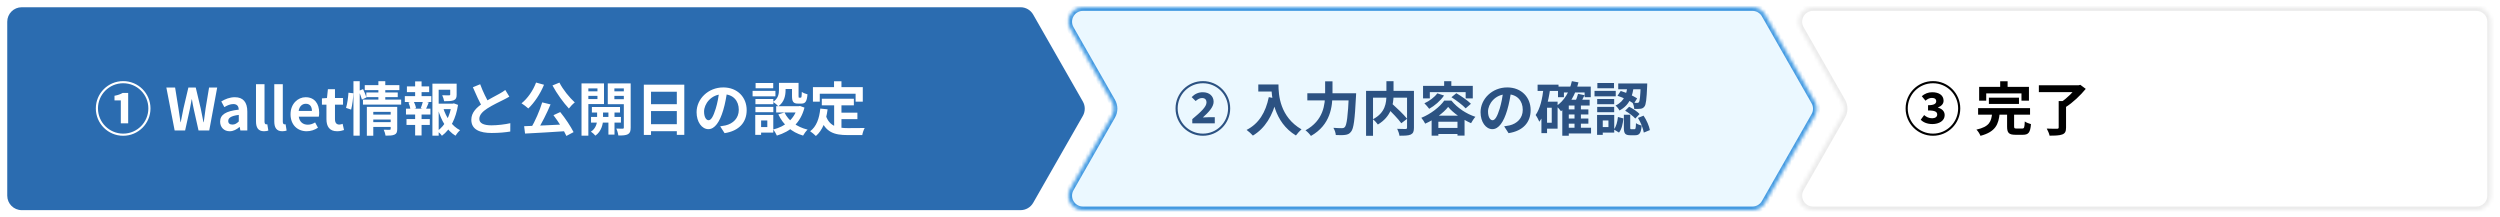 <svg width="690" height="60" viewBox="0 0 690 60" fill="none" xmlns="http://www.w3.org/2000/svg">
<g filter="url(#filter0_d_1009_12698)">
<path fill-rule="evenodd" clip-rule="evenodd" d="M2 5C2 2.791 3.791 1 6 1H281.679C283.114 1 284.44 1.769 285.152 3.015L298.866 27.015C299.569 28.245 299.569 29.755 298.866 30.985L285.152 54.985C284.44 56.231 283.114 57 281.679 57H6C3.791 57 2 55.209 2 53V5Z" fill="#2B6CB0"/>
</g>
<path d="M34 37.472C38.128 37.472 41.536 34.128 41.536 29.92C41.536 25.76 38.16 22.384 34 22.384C29.824 22.384 26.448 25.76 26.448 29.92C26.448 34.096 29.824 37.472 34 37.472ZM34 36.88C30.16 36.88 27.04 33.76 27.04 29.92C27.04 26.112 30.128 22.976 34 22.976C37.84 22.976 40.944 26.08 40.944 29.92C40.944 33.76 37.84 36.88 34 36.88ZM33.344 34.048H35.376V25.648H33.856C33.216 26.016 32.56 26.256 31.6 26.432V27.712H33.344V34.048ZM48.201 36H51.097L52.393 30.144C52.569 29.232 52.745 28.304 52.905 27.408H52.969C53.113 28.304 53.273 29.232 53.481 30.144L54.793 36H57.753L59.945 24.16H57.705L56.745 29.936C56.585 31.184 56.393 32.448 56.233 33.728H56.153C55.881 32.448 55.657 31.168 55.401 29.936L54.025 24.16H51.993L50.633 29.936C50.377 31.184 50.121 32.448 49.881 33.728H49.817C49.625 32.448 49.449 31.184 49.257 29.936L48.329 24.16H45.913L48.201 36ZM63.394 36.224C64.418 36.224 65.314 35.728 66.097 35.056H66.162L66.338 36H68.257V30.784C68.257 28.176 67.09 26.832 64.817 26.832C63.394 26.832 62.13 27.36 61.074 28L61.922 29.568C62.737 29.072 63.553 28.72 64.385 28.72C65.49 28.72 65.858 29.376 65.906 30.256C62.306 30.656 60.754 31.664 60.754 33.568C60.754 35.104 61.794 36.224 63.394 36.224ZM64.162 34.384C63.474 34.384 62.993 34.08 62.993 33.392C62.993 32.576 63.714 31.984 65.906 31.712V33.52C65.329 34.08 64.834 34.384 64.162 34.384ZM72.863 36.224C73.423 36.224 73.791 36.128 74.063 36.032L73.775 34.288C73.615 34.32 73.551 34.32 73.471 34.32C73.247 34.32 73.007 34.144 73.007 33.584V23.248H70.655V33.488C70.655 35.152 71.215 36.224 72.863 36.224ZM77.909 36.224C78.469 36.224 78.838 36.128 79.109 36.032L78.822 34.288C78.662 34.32 78.597 34.32 78.517 34.32C78.293 34.32 78.053 34.144 78.053 33.584V23.248H75.701V33.488C75.701 35.152 76.261 36.224 77.909 36.224ZM84.652 36.224C85.756 36.224 86.876 35.856 87.756 35.248L86.972 33.792C86.316 34.192 85.676 34.416 84.956 34.416C83.628 34.416 82.668 33.664 82.46 32.192H87.996C88.044 31.968 88.092 31.552 88.092 31.104C88.092 28.624 86.828 26.832 84.348 26.832C82.236 26.832 80.188 28.624 80.188 31.536C80.188 34.496 82.14 36.224 84.652 36.224ZM82.428 30.624C82.62 29.312 83.452 28.64 84.396 28.64C85.548 28.64 86.092 29.408 86.092 30.624H82.428ZM93.044 36.224C93.844 36.224 94.468 36.048 94.948 35.888L94.564 34.176C94.308 34.272 93.972 34.384 93.668 34.384C92.884 34.384 92.452 33.904 92.452 32.88V28.896H94.676V27.056H92.452V24.624H90.5L90.244 27.056L88.852 27.152V28.896H90.1V32.88C90.1 34.88 90.916 36.224 93.044 36.224ZM102.642 31.632V32.992H108.178V31.632H102.642ZM100.674 23.504V24.88H110.226V23.504H100.674ZM101.106 25.52V26.816H109.778V25.52H101.106ZM100.178 27.488V28.864H110.722V27.488H100.178ZM102.658 33.712V35.04H108.21V33.712H102.658ZM101.25 29.488V37.456H103.026V30.88H108.098V29.488H101.25ZM107.826 29.488V35.568C107.826 35.76 107.746 35.824 107.538 35.824C107.314 35.84 106.546 35.84 105.906 35.808C106.114 36.256 106.354 36.96 106.418 37.44C107.538 37.44 108.322 37.424 108.898 37.152C109.474 36.896 109.634 36.432 109.634 35.6V29.488H107.826ZM104.434 22.416V27.936H106.338V22.416H104.434ZM97.554 22.416V37.44H99.282V22.416H97.554ZM96.178 25.584C96.082 26.88 95.858 28.672 95.506 29.776L96.914 30.256C97.234 29.008 97.49 27.088 97.522 25.744L96.178 25.584ZM99.026 25.088C99.346 25.856 99.73 26.864 99.89 27.488L101.138 26.896C100.962 26.304 100.546 25.328 100.21 24.592L99.026 25.088ZM120.29 28.608V30.128H125.186V28.608H120.29ZM119.346 23.088V37.44H121.074V24.768H125.234V23.088H119.346ZM124.258 23.088V26.08C124.258 26.256 124.194 26.304 123.938 26.32C123.714 26.32 122.834 26.32 122.05 26.288C122.274 26.752 122.514 27.44 122.578 27.936C123.762 27.936 124.626 27.92 125.25 27.664C125.874 27.408 126.034 26.928 126.034 26.112V23.088H124.258ZM122.306 29.728L120.866 30.096C121.778 33.296 123.346 36.032 125.714 37.456C126.002 36.976 126.562 36.288 126.978 35.936C124.722 34.8 123.106 32.384 122.306 29.728ZM124.626 28.608V28.976C124.226 31.872 122.898 34.64 120.706 36.16C121.122 36.48 121.682 37.04 121.97 37.472C124.37 35.696 125.842 32.592 126.418 28.944L125.266 28.528L124.962 28.608H124.626ZM112.306 23.84V25.424H118.45V23.84H112.306ZM112.194 32.864V34.48H118.626V32.864H112.194ZM111.73 26.528V28.144H119.042V26.528H111.73ZM112.05 30V31.616H118.802V30H112.05ZM114.578 22.464V27.136H116.354V22.464H114.578ZM114.578 30.672V37.392H116.354V30.672H114.578ZM116.754 27.904C116.626 28.48 116.354 29.312 116.13 29.856L117.49 30.24C117.746 29.744 118.018 29.024 118.338 28.288L116.754 27.904ZM112.738 28.288C113.01 28.928 113.25 29.76 113.314 30.272L114.818 29.856C114.754 29.36 114.466 28.528 114.162 27.936L112.738 28.288ZM140.578 26.672L139.458 24.832C139.042 25.168 138.594 25.44 137.986 25.792C137.01 26.352 134.994 27.344 133.474 28.352C131.57 29.6 130.082 31.024 130.082 33.056C130.082 35.808 132.498 36.704 135.698 36.704C137.778 36.704 139.458 36.528 140.834 36.304L140.85 34C139.426 34.336 137.266 34.592 135.634 34.592C133.41 34.592 132.29 33.968 132.29 32.816C132.29 31.712 133.186 30.784 134.514 29.92C135.986 28.976 137.986 28.032 138.978 27.536C139.57 27.248 140.082 26.96 140.578 26.672ZM132.53 23.248L130.514 24.08C131.394 26.144 132.354 28.24 133.234 29.696L135.058 28.64C134.306 27.296 133.298 25.376 132.53 23.248ZM149.65 28.256C148.962 30.544 147.666 33.488 146.514 35.424L148.29 35.984C149.474 34.144 150.898 31.328 151.954 28.816L149.65 28.256ZM144.658 34.832L144.914 36.864C147.954 36.704 152.402 36.464 156.514 36.176L156.562 34.304C152.37 34.512 147.682 34.736 144.658 34.832ZM152.754 31.792C154.098 33.552 155.65 35.984 156.322 37.52L158.306 36.464C157.538 34.928 156.034 32.656 154.626 30.928L152.754 31.792ZM147.954 22.784C147.122 25.008 145.602 27.2 143.938 28.512C144.466 28.832 145.394 29.536 145.81 29.936C147.442 28.4 149.122 25.92 150.146 23.392L147.954 22.784ZM154.402 22.8L152.482 23.584C153.666 25.808 155.506 28.336 157.01 29.952C157.378 29.44 158.114 28.672 158.642 28.272C157.17 26.928 155.346 24.688 154.402 22.8ZM163.362 29.536V31.056H171.122V29.536H163.362ZM163.122 32.272V33.84H171.378V32.272H163.122ZM167.922 30.016V37.152H169.602V30.016H167.922ZM164.802 30.08V33.136C164.802 33.952 164.45 35.504 163.09 36.336C163.49 36.592 164.066 37.104 164.322 37.44C166.002 36.288 166.434 34.176 166.434 33.152V30.08H164.802ZM161.458 25.216V26.464H165.49V25.216H161.458ZM168.882 25.216V26.464H172.93V25.216H168.882ZM172.178 23.024V35.184C172.178 35.424 172.098 35.52 171.842 35.52C171.602 35.52 170.802 35.52 170.098 35.488C170.354 35.984 170.61 36.88 170.658 37.392C171.89 37.408 172.722 37.36 173.314 37.04C173.89 36.72 174.066 36.176 174.066 35.216V23.024H172.178ZM161.634 23.024V24.4H164.898V27.344H161.634V28.72H166.706V23.024H161.634ZM173.154 23.024H167.746V28.752H173.154V27.376H169.57V24.4H173.154V23.024ZM160.498 23.024V37.44H162.386V23.024H160.498ZM177.698 23.376V37.248H179.682V25.312H186.802V37.232H188.866V23.376H177.698ZM179.058 28.752V30.656H187.666V28.752H179.058ZM179.042 34.272V36.208H187.666V34.272H179.042ZM200.706 25.04L198.514 24.976C198.354 26.656 198.002 28.496 197.538 30C196.866 32.16 196.258 33.184 195.57 33.184C194.962 33.184 194.322 32.4 194.322 30.784C194.322 28.768 196.178 26 199.57 26C202.338 26 203.906 27.792 203.906 30.304C203.906 32.656 202.306 34.112 200.274 34.608C199.842 34.704 199.394 34.784 198.77 34.864L199.986 36.752C204.018 36.128 206.082 33.744 206.082 30.384C206.082 26.88 203.57 24.128 199.618 24.128C195.474 24.128 192.258 27.296 192.258 30.976C192.258 33.68 193.73 35.648 195.522 35.648C197.266 35.648 198.642 33.664 199.602 30.432C200.162 28.544 200.482 26.672 200.706 25.04ZM214.994 22.88V24.784C214.994 25.872 214.834 27.152 213.378 28.112C213.762 28.352 214.53 28.992 214.802 29.344C216.482 28.192 216.818 26.336 216.818 24.832V22.88H214.994ZM218.594 22.88V26.496C218.594 28.096 218.978 28.592 220.258 28.592C220.514 28.592 220.946 28.592 221.202 28.592C222.258 28.592 222.706 28.032 222.866 26.032C222.386 25.92 221.634 25.632 221.298 25.36C221.266 26.752 221.202 26.96 221.01 26.96C220.914 26.96 220.674 26.96 220.594 26.96C220.418 26.96 220.402 26.912 220.402 26.464V22.88H218.594ZM216.514 31.04L214.818 31.584C216.194 34.448 218.45 36.48 221.65 37.424C221.906 36.944 222.466 36.16 222.898 35.776C219.89 35.04 217.602 33.312 216.514 31.04ZM220.098 29.312V29.6C219.266 32.848 216.722 34.928 213.394 35.744C213.746 36.144 214.226 36.944 214.418 37.424C218.162 36.288 220.93 33.984 222.034 29.696L220.786 29.248L220.45 29.312H220.098ZM214.226 29.312V31.04H220.85V29.312H214.226ZM215.73 22.88V24.56H219.57V22.88H215.73ZM208.498 27.328V28.768H213.442V27.328H208.498ZM208.546 22.912V24.368H213.41V22.912H208.546ZM208.498 29.504V30.96H213.442V29.504H208.498ZM207.714 25.072V26.592H214.018V25.072H207.714ZM209.378 31.728V33.248H211.778V35.072H209.378V36.592H213.426V31.728H209.378ZM208.45 31.728V37.232H210.066V31.728H208.45ZM226.818 27.248V29.072H235.666V27.248H226.818ZM231.234 31.088V32.88H236.642V31.088H231.234ZM230.226 28.304V35.792L232.242 36.032V28.304H230.226ZM226.402 29.968C226.13 32.72 225.33 34.944 223.602 36.224C224.05 36.512 224.866 37.2 225.186 37.536C227.01 35.968 228.002 33.424 228.418 30.176L226.402 29.968ZM227.954 31.968L226.386 32.496C227.762 36.528 230.258 37.28 233.954 37.28H237.986C238.066 36.704 238.386 35.776 238.658 35.328C237.586 35.36 234.914 35.36 234.066 35.36C231.218 35.36 228.978 34.912 227.954 31.968ZM230.194 22.432V25.36H232.242V22.432H230.194ZM224.37 24.048V28.064H226.258V25.872H236.146V28.064H238.13V24.048H224.37Z" fill="white"/>
<g filter="url(#filter1_d_1009_12698)">
<mask id="path-3-inside-1_1009_12698" fill="white">
<path fill-rule="evenodd" clip-rule="evenodd" d="M487.152 3.015C486.439 1.769 485.114 1 483.679 1H298.893C295.821 1 293.896 4.318 295.42 6.985L306.866 27.015C307.569 28.245 307.569 29.755 306.866 30.985L295.42 51.015C293.896 53.682 295.821 57 298.893 57H483.679C485.114 57 486.439 56.231 487.152 54.985L500.866 30.985C501.569 29.755 501.569 28.245 500.866 27.015L487.152 3.015Z"/>
</mask>
<path fill-rule="evenodd" clip-rule="evenodd" d="M487.152 3.015C486.439 1.769 485.114 1 483.679 1H298.893C295.821 1 293.896 4.318 295.42 6.985L306.866 27.015C307.569 28.245 307.569 29.755 306.866 30.985L295.42 51.015C293.896 53.682 295.821 57 298.893 57H483.679C485.114 57 486.439 56.231 487.152 54.985L500.866 30.985C501.569 29.755 501.569 28.245 500.866 27.015L487.152 3.015Z" fill="#EBF8FF"/>
<path d="M306.866 27.015L305.998 27.512H305.998L306.866 27.015ZM306.866 30.985L305.998 30.488H305.998L306.866 30.985ZM500.866 30.985L501.734 31.481V31.481L500.866 30.985ZM500.866 27.015L501.734 26.519V26.519L500.866 27.015ZM487.152 3.015L488.02 2.519L487.152 3.015ZM487.152 54.985L488.02 55.481L487.152 54.985ZM298.893 2H483.679V0H298.893V2ZM307.734 26.519L296.288 6.488L294.551 7.481L305.998 27.512L307.734 26.519ZM307.734 31.481C308.613 29.944 308.613 28.056 307.734 26.519L305.998 27.512C306.525 28.434 306.525 29.566 305.998 30.488L307.734 31.481ZM296.288 51.512L307.734 31.481L305.998 30.488L294.551 50.519L296.288 51.512ZM483.679 56H298.893V58H483.679V56ZM499.998 30.488L486.283 54.488L488.02 55.481L501.734 31.481L499.998 30.488ZM499.998 27.512C500.525 28.434 500.525 29.566 499.998 30.488L501.734 31.481C502.612 29.944 502.612 28.056 501.734 26.519L499.998 27.512ZM486.283 3.512L499.998 27.512L501.734 26.519L488.02 2.519L486.283 3.512ZM294.551 50.519C292.647 53.853 295.054 58 298.893 58V56C296.589 56 295.145 53.512 296.288 51.512L294.551 50.519ZM483.679 2C484.755 2 485.749 2.577 486.283 3.512L488.02 2.519C487.13 0.961 485.473 0 483.679 0V2ZM483.679 58C485.473 58 487.13 57.039 488.02 55.481L486.283 54.488C485.749 55.423 484.755 56 483.679 56V58ZM298.893 0C295.054 0 292.647 4.147 294.551 7.481L296.288 6.488C295.145 4.488 296.589 2 298.893 2V0Z" fill="#4299E1" mask="url(#path-3-inside-1_1009_12698)"/>
</g>
<path d="M332 37.472C336.128 37.472 339.536 34.128 339.536 29.92C339.536 25.76 336.16 22.384 332 22.384C327.824 22.384 324.448 25.76 324.448 29.92C324.448 34.096 327.824 37.472 332 37.472ZM332 36.88C328.16 36.88 325.04 33.76 325.04 29.92C325.04 26.112 328.128 22.976 332 22.976C335.84 22.976 338.944 26.08 338.944 29.92C338.944 33.76 335.84 36.88 332 36.88ZM329.072 34.048H335.28V32.352H333.568C333.088 32.352 332.448 32.384 331.984 32.416C333.488 31.072 334.96 29.568 334.96 28.096C334.96 26.528 333.792 25.456 331.968 25.456C330.8 25.456 329.792 25.888 328.896 26.8L330 27.888C330.48 27.488 331.04 27.056 331.744 27.056C332.56 27.056 332.992 27.472 332.992 28.288C332.992 29.472 331.424 30.912 329.072 32.88V34.048ZM347.289 23.312V25.264H351.817V23.312H347.289ZM350.873 23.312C350.873 26.576 351.577 33.728 357.673 37.392C358.009 36.912 358.777 36.064 359.225 35.712C353.289 32.24 352.857 26.352 352.857 23.312H350.873ZM350.185 26.816C349.321 31.056 347.401 34.16 344.057 35.856C344.553 36.208 345.449 37.008 345.801 37.424C349.145 35.408 351.273 31.968 352.393 27.216L350.185 26.816ZM360.825 25.744V27.712H373.081V25.744H360.825ZM372.297 25.744V26.128C372.025 32.032 371.705 34.56 371.145 35.104C370.921 35.312 370.729 35.376 370.409 35.376C369.977 35.376 369.033 35.36 368.009 35.28C368.377 35.84 368.649 36.704 368.681 37.264C369.657 37.312 370.649 37.328 371.257 37.232C371.961 37.136 372.425 36.96 372.889 36.352C373.609 35.504 373.929 33.072 374.249 26.672C374.281 26.4 374.297 25.744 374.297 25.744H372.297ZM365.737 22.448V25.744C365.737 28.832 365.289 33.264 360.313 35.968C360.793 36.304 361.513 37.056 361.817 37.52C367.257 34.448 367.769 29.376 367.769 25.744V22.448H365.737ZM382.601 29.536C384.041 30.896 385.913 32.816 386.761 34.016L388.361 32.784C387.417 31.584 385.481 29.76 384.057 28.48L382.601 29.536ZM382.649 22.416V26.24C382.649 28.336 382.377 31.136 378.921 32.912C379.369 33.248 380.025 33.952 380.297 34.368C383.945 32.192 384.617 28.912 384.617 26.256V22.416H382.649ZM377.033 25.072V37.472H378.953V26.96H389.193V25.072H377.033ZM388.345 25.072V35.216C388.345 35.488 388.249 35.584 387.945 35.6C387.641 35.6 386.569 35.6 385.625 35.552C385.881 36.048 386.185 36.928 386.249 37.456C387.673 37.456 388.697 37.44 389.369 37.136C390.025 36.816 390.249 36.288 390.249 35.248V25.072H388.345ZM396.697 25.76C395.913 26.848 394.521 27.872 393.129 28.512C393.513 28.864 394.185 29.648 394.457 30.032C395.945 29.2 397.561 27.824 398.553 26.368L396.697 25.76ZM400.601 26.832C401.977 27.712 403.721 29.024 404.521 29.904L405.977 28.64C405.097 27.744 403.289 26.512 401.945 25.728L400.601 26.832ZM399.689 29.504C401.049 31.184 403.737 33.008 406.009 34C406.329 33.44 406.761 32.736 407.209 32.24C404.761 31.44 402.281 29.84 400.585 27.76H398.617C397.417 29.472 394.905 31.472 392.281 32.512C392.649 32.928 393.129 33.664 393.353 34.128C395.913 33.008 398.409 31.152 399.689 29.504ZM395.129 31.92V37.44H396.985V33.6H402.265V37.424H404.217V31.92H395.129ZM395.993 35.312V36.992H403.241V35.312H395.993ZM398.585 22.416V24.688H400.569V22.416H398.585ZM392.761 23.696V27.152H394.633V25.424H404.521V27.152H406.489V23.696H392.761ZM417.081 25.04L414.889 24.976C414.729 26.656 414.377 28.496 413.913 30C413.241 32.16 412.633 33.184 411.945 33.184C411.337 33.184 410.697 32.4 410.697 30.784C410.697 28.768 412.553 26 415.945 26C418.713 26 420.281 27.792 420.281 30.304C420.281 32.656 418.681 34.112 416.649 34.608C416.217 34.704 415.769 34.784 415.145 34.864L416.361 36.752C420.393 36.128 422.457 33.744 422.457 30.384C422.457 26.88 419.945 24.128 415.993 24.128C411.849 24.128 408.633 27.296 408.633 30.976C408.633 33.68 410.105 35.648 411.897 35.648C413.641 35.648 415.017 33.664 415.977 30.432C416.537 28.544 416.857 26.672 417.081 25.04ZM432.393 30.192V31.584H438.393V30.192H432.393ZM432.393 32.72V34.128H438.393V32.72H432.393ZM432.361 35.248V36.832H439.129V35.248H432.361ZM430.009 23.904V26.832H431.641V25.52H437.353V26.832H439.049V23.904H430.009ZM434.569 28.848V36H436.329V28.848H434.569ZM432.985 27.52H432.809L431.193 29.184V37.456H432.985V29.12H438.745V27.52H432.985ZM433.833 22.4C433.161 25.392 431.737 27.824 429.545 29.264C429.929 29.584 430.585 30.336 430.841 30.704C433.193 28.976 434.793 26.208 435.657 22.736L433.833 22.4ZM435.545 25.904C435.369 26.608 435.001 27.584 434.681 28.24L436.121 28.608C436.473 28.016 436.905 27.152 437.321 26.272L435.545 25.904ZM424.377 23.36V25.104H430.153V23.36H424.377ZM426.185 28.064V29.728H428.281V33.872H426.185V35.52H429.897V28.064H426.185ZM426.025 24.288C425.705 27.216 425.081 29.984 423.833 31.744C424.169 32.176 424.681 33.152 424.857 33.6C426.489 31.424 427.353 28.032 427.833 24.576L426.025 24.288ZM425.433 28.064V36.752H426.985V28.064H425.433ZM449.193 23.696C448.953 25.696 448.473 27.904 445.881 29.136C446.265 29.44 446.761 30.064 446.969 30.496C449.913 28.944 450.617 26.304 450.921 23.696H449.193ZM446.425 26.432C447.993 26.928 449.897 27.872 450.937 28.624L451.849 27.152C450.777 26.464 448.905 25.584 447.321 25.104L446.425 26.432ZM452.841 23.04V23.328C452.729 26.688 452.585 27.904 452.329 28.208C452.201 28.368 452.057 28.416 451.849 28.4C451.609 28.4 451.129 28.4 450.585 28.352C450.841 28.816 451.033 29.536 451.049 30.064C451.753 30.08 452.409 30.08 452.793 30.016C453.257 29.952 453.561 29.808 453.865 29.408C454.297 28.896 454.457 27.392 454.617 23.744C454.633 23.52 454.633 23.04 454.633 23.04H452.841ZM448.185 31.664V35.2C448.185 36.8 448.489 37.328 449.977 37.328C450.281 37.328 451.017 37.328 451.305 37.328C452.457 37.328 452.921 36.784 453.097 34.672C452.617 34.544 451.865 34.272 451.529 33.984C451.481 35.472 451.417 35.664 451.113 35.664C450.953 35.664 450.425 35.664 450.281 35.664C449.977 35.664 449.945 35.616 449.945 35.168V31.664H448.185ZM446.553 32.288C446.409 33.6 446.089 34.928 445.433 35.728L446.841 36.592C447.609 35.648 447.913 34.128 448.057 32.688L446.553 32.288ZM448.537 30.56C449.561 31.152 450.777 32.064 451.337 32.72L452.521 31.472C451.929 30.8 450.665 29.968 449.641 29.456L448.537 30.56ZM452.073 32.544C452.857 33.776 453.513 35.472 453.689 36.592L455.369 35.904C455.161 34.768 454.457 33.136 453.625 31.92L452.073 32.544ZM446.633 23.04V24.64H453.657V23.04H446.633ZM440.825 27.328V28.768H445.513V27.328H440.825ZM440.873 22.912V24.368H445.465V22.912H440.873ZM440.825 29.504V30.96H445.513V29.504H440.825ZM440.089 25.072V26.592H445.945V25.072H440.089ZM441.657 31.728V33.248H443.929V35.072H441.657V36.592H445.529V31.728H441.657ZM440.793 31.728V37.232H442.361V31.728H440.793Z" fill="#2C5282"/>
<g filter="url(#filter2_d_1009_12698)">
<mask id="path-6-inside-2_1009_12698" fill="white">
<path fill-rule="evenodd" clip-rule="evenodd" d="M496.92 6.985C495.396 4.318 497.321 1 500.393 1H683.5C685.709 1 687.5 2.791 687.5 5V53C687.5 55.209 685.709 57 683.5 57H500.393C497.321 57 495.396 53.682 496.92 51.015L508.366 30.985C509.069 29.755 509.069 28.245 508.366 27.015L496.92 6.985Z"/>
</mask>
<path fill-rule="evenodd" clip-rule="evenodd" d="M496.92 6.985C495.396 4.318 497.321 1 500.393 1H683.5C685.709 1 687.5 2.791 687.5 5V53C687.5 55.209 685.709 57 683.5 57H500.393C497.321 57 495.396 53.682 496.92 51.015L508.366 30.985C509.069 29.755 509.069 28.245 508.366 27.015L496.92 6.985Z" fill="white"/>
<path d="M508.366 30.985L507.498 30.488L508.366 30.985ZM508.366 27.015L507.498 27.512L508.366 27.015ZM496.92 51.015L496.051 50.519L496.92 51.015ZM496.92 6.985L496.051 7.481L496.92 6.985ZM683.5 0H500.393V2H683.5V0ZM688.5 53V5H686.5V53H688.5ZM500.393 58H683.5V56H500.393V58ZM507.498 30.488L496.051 50.519L497.788 51.512L509.234 31.481L507.498 30.488ZM507.498 27.512C508.025 28.434 508.025 29.566 507.498 30.488L509.234 31.481C510.113 29.944 510.113 28.056 509.234 26.519L507.498 27.512ZM496.051 7.481L507.498 27.512L509.234 26.519L497.788 6.488L496.051 7.481ZM500.393 56C498.089 56 496.645 53.512 497.788 51.512L496.051 50.519C494.147 53.853 496.554 58 500.393 58V56ZM686.5 53C686.5 54.657 685.157 56 683.5 56V58C686.261 58 688.5 55.761 688.5 53H686.5ZM500.393 0C496.554 0 494.147 4.147 496.051 7.481L497.788 6.488C496.645 4.488 498.089 2 500.393 2V0ZM683.5 2C685.157 2 686.5 3.343 686.5 5H688.5C688.5 2.239 686.261 0 683.5 0V2Z" fill="black" fill-opacity="0.08" mask="url(#path-6-inside-2_1009_12698)"/>
</g>
<path d="M533.5 37.472C537.628 37.472 541.036 34.128 541.036 29.92C541.036 25.76 537.66 22.384 533.5 22.384C529.324 22.384 525.948 25.76 525.948 29.92C525.948 34.096 529.324 37.472 533.5 37.472ZM533.5 36.88C529.66 36.88 526.54 33.76 526.54 29.92C526.54 26.112 529.628 22.976 533.5 22.976C537.34 22.976 540.444 26.08 540.444 29.92C540.444 33.76 537.34 36.88 533.5 36.88ZM533.324 34.24C535.18 34.24 536.732 33.344 536.732 31.776C536.732 30.688 535.948 30 534.876 29.712V29.664C535.852 29.264 536.428 28.656 536.428 27.808C536.428 26.288 535.164 25.456 533.276 25.456C532.172 25.456 531.228 25.856 530.412 26.544L531.436 27.792C531.996 27.296 532.572 27.024 533.212 27.024C533.98 27.024 534.396 27.36 534.396 27.936C534.396 28.608 533.82 29.04 532.14 29.04V30.48C534.172 30.48 534.668 30.912 534.668 31.632C534.668 32.256 534.092 32.64 533.276 32.64C532.348 32.64 531.628 32.256 531.068 31.76L530.124 33.04C530.796 33.776 531.964 34.24 533.324 34.24ZM548.933 26.96V28.688H557.237V26.96H548.933ZM545.957 29.84V31.648H560.293V29.84H545.957ZM549.829 31.28C549.589 33.472 549.157 34.96 545.493 35.776C545.925 36.176 546.421 36.976 546.613 37.488C550.837 36.368 551.605 34.256 551.909 31.28H549.829ZM553.957 30.976V34.912C553.957 36.64 554.405 37.2 556.277 37.2C556.645 37.2 557.957 37.2 558.325 37.2C559.845 37.2 560.357 36.592 560.549 34.256C560.053 34.128 559.221 33.824 558.837 33.52C558.773 35.2 558.677 35.472 558.149 35.472C557.845 35.472 556.805 35.472 556.549 35.472C555.989 35.472 555.893 35.392 555.893 34.88V30.976H553.957ZM552.053 22.432V25.328H554.101V22.432H552.053ZM546.245 23.968V27.776H548.197V25.776H557.925V27.776H559.989V23.968H546.245ZM568.197 27.888V35.168C568.197 35.44 568.069 35.536 567.717 35.536C567.349 35.536 566.037 35.536 564.901 35.488C565.205 36.016 565.573 36.88 565.685 37.44C567.221 37.44 568.373 37.408 569.157 37.12C569.957 36.832 570.229 36.304 570.229 35.216V27.888H568.197ZM562.725 23.536V25.424H573.909V23.536H562.725ZM573.189 23.536V24C572.389 25.216 570.501 27.136 568.837 28.192C569.221 28.496 569.845 29.136 570.149 29.552C572.117 28.32 574.229 26.288 575.669 24.528L574.165 23.408L573.701 23.536H573.189Z" fill="black"/>
<defs>
<filter id="filter0_d_1009_12698" x="0" y="0" width="301.393" height="60" filterUnits="userSpaceOnUse" color-interpolation-filters="sRGB">
<feFlood flood-opacity="0" result="BackgroundImageFix"/>
<feColorMatrix in="SourceAlpha" type="matrix" values="0 0 0 0 0 0 0 0 0 0 0 0 0 0 0 0 0 0 127 0" result="hardAlpha"/>
<feOffset dy="1"/>
<feGaussianBlur stdDeviation="1"/>
<feColorMatrix type="matrix" values="0 0 0 0 0.216 0 0 0 0 0.255 0 0 0 0 0.318 0 0 0 0.08 0"/>
<feBlend mode="normal" in2="BackgroundImageFix" result="effect1_dropShadow_1009_12698"/>
<feBlend mode="normal" in="SourceGraphic" in2="effect1_dropShadow_1009_12698" result="shape"/>
</filter>
<filter id="filter1_d_1009_12698" x="292.887" y="0" width="210.506" height="60" filterUnits="userSpaceOnUse" color-interpolation-filters="sRGB">
<feFlood flood-opacity="0" result="BackgroundImageFix"/>
<feColorMatrix in="SourceAlpha" type="matrix" values="0 0 0 0 0 0 0 0 0 0 0 0 0 0 0 0 0 0 127 0" result="hardAlpha"/>
<feOffset dy="1"/>
<feGaussianBlur stdDeviation="1"/>
<feColorMatrix type="matrix" values="0 0 0 0 0.216 0 0 0 0 0.255 0 0 0 0 0.318 0 0 0 0.08 0"/>
<feBlend mode="normal" in2="BackgroundImageFix" result="effect1_dropShadow_1009_12698"/>
<feBlend mode="normal" in="SourceGraphic" in2="effect1_dropShadow_1009_12698" result="shape"/>
</filter>
<filter id="filter2_d_1009_12698" x="494.387" y="0" width="195.113" height="60" filterUnits="userSpaceOnUse" color-interpolation-filters="sRGB">
<feFlood flood-opacity="0" result="BackgroundImageFix"/>
<feColorMatrix in="SourceAlpha" type="matrix" values="0 0 0 0 0 0 0 0 0 0 0 0 0 0 0 0 0 0 127 0" result="hardAlpha"/>
<feOffset dy="1"/>
<feGaussianBlur stdDeviation="1"/>
<feColorMatrix type="matrix" values="0 0 0 0 0.216 0 0 0 0 0.255 0 0 0 0 0.318 0 0 0 0.08 0"/>
<feBlend mode="normal" in2="BackgroundImageFix" result="effect1_dropShadow_1009_12698"/>
<feBlend mode="normal" in="SourceGraphic" in2="effect1_dropShadow_1009_12698" result="shape"/>
</filter>
</defs>
</svg>
